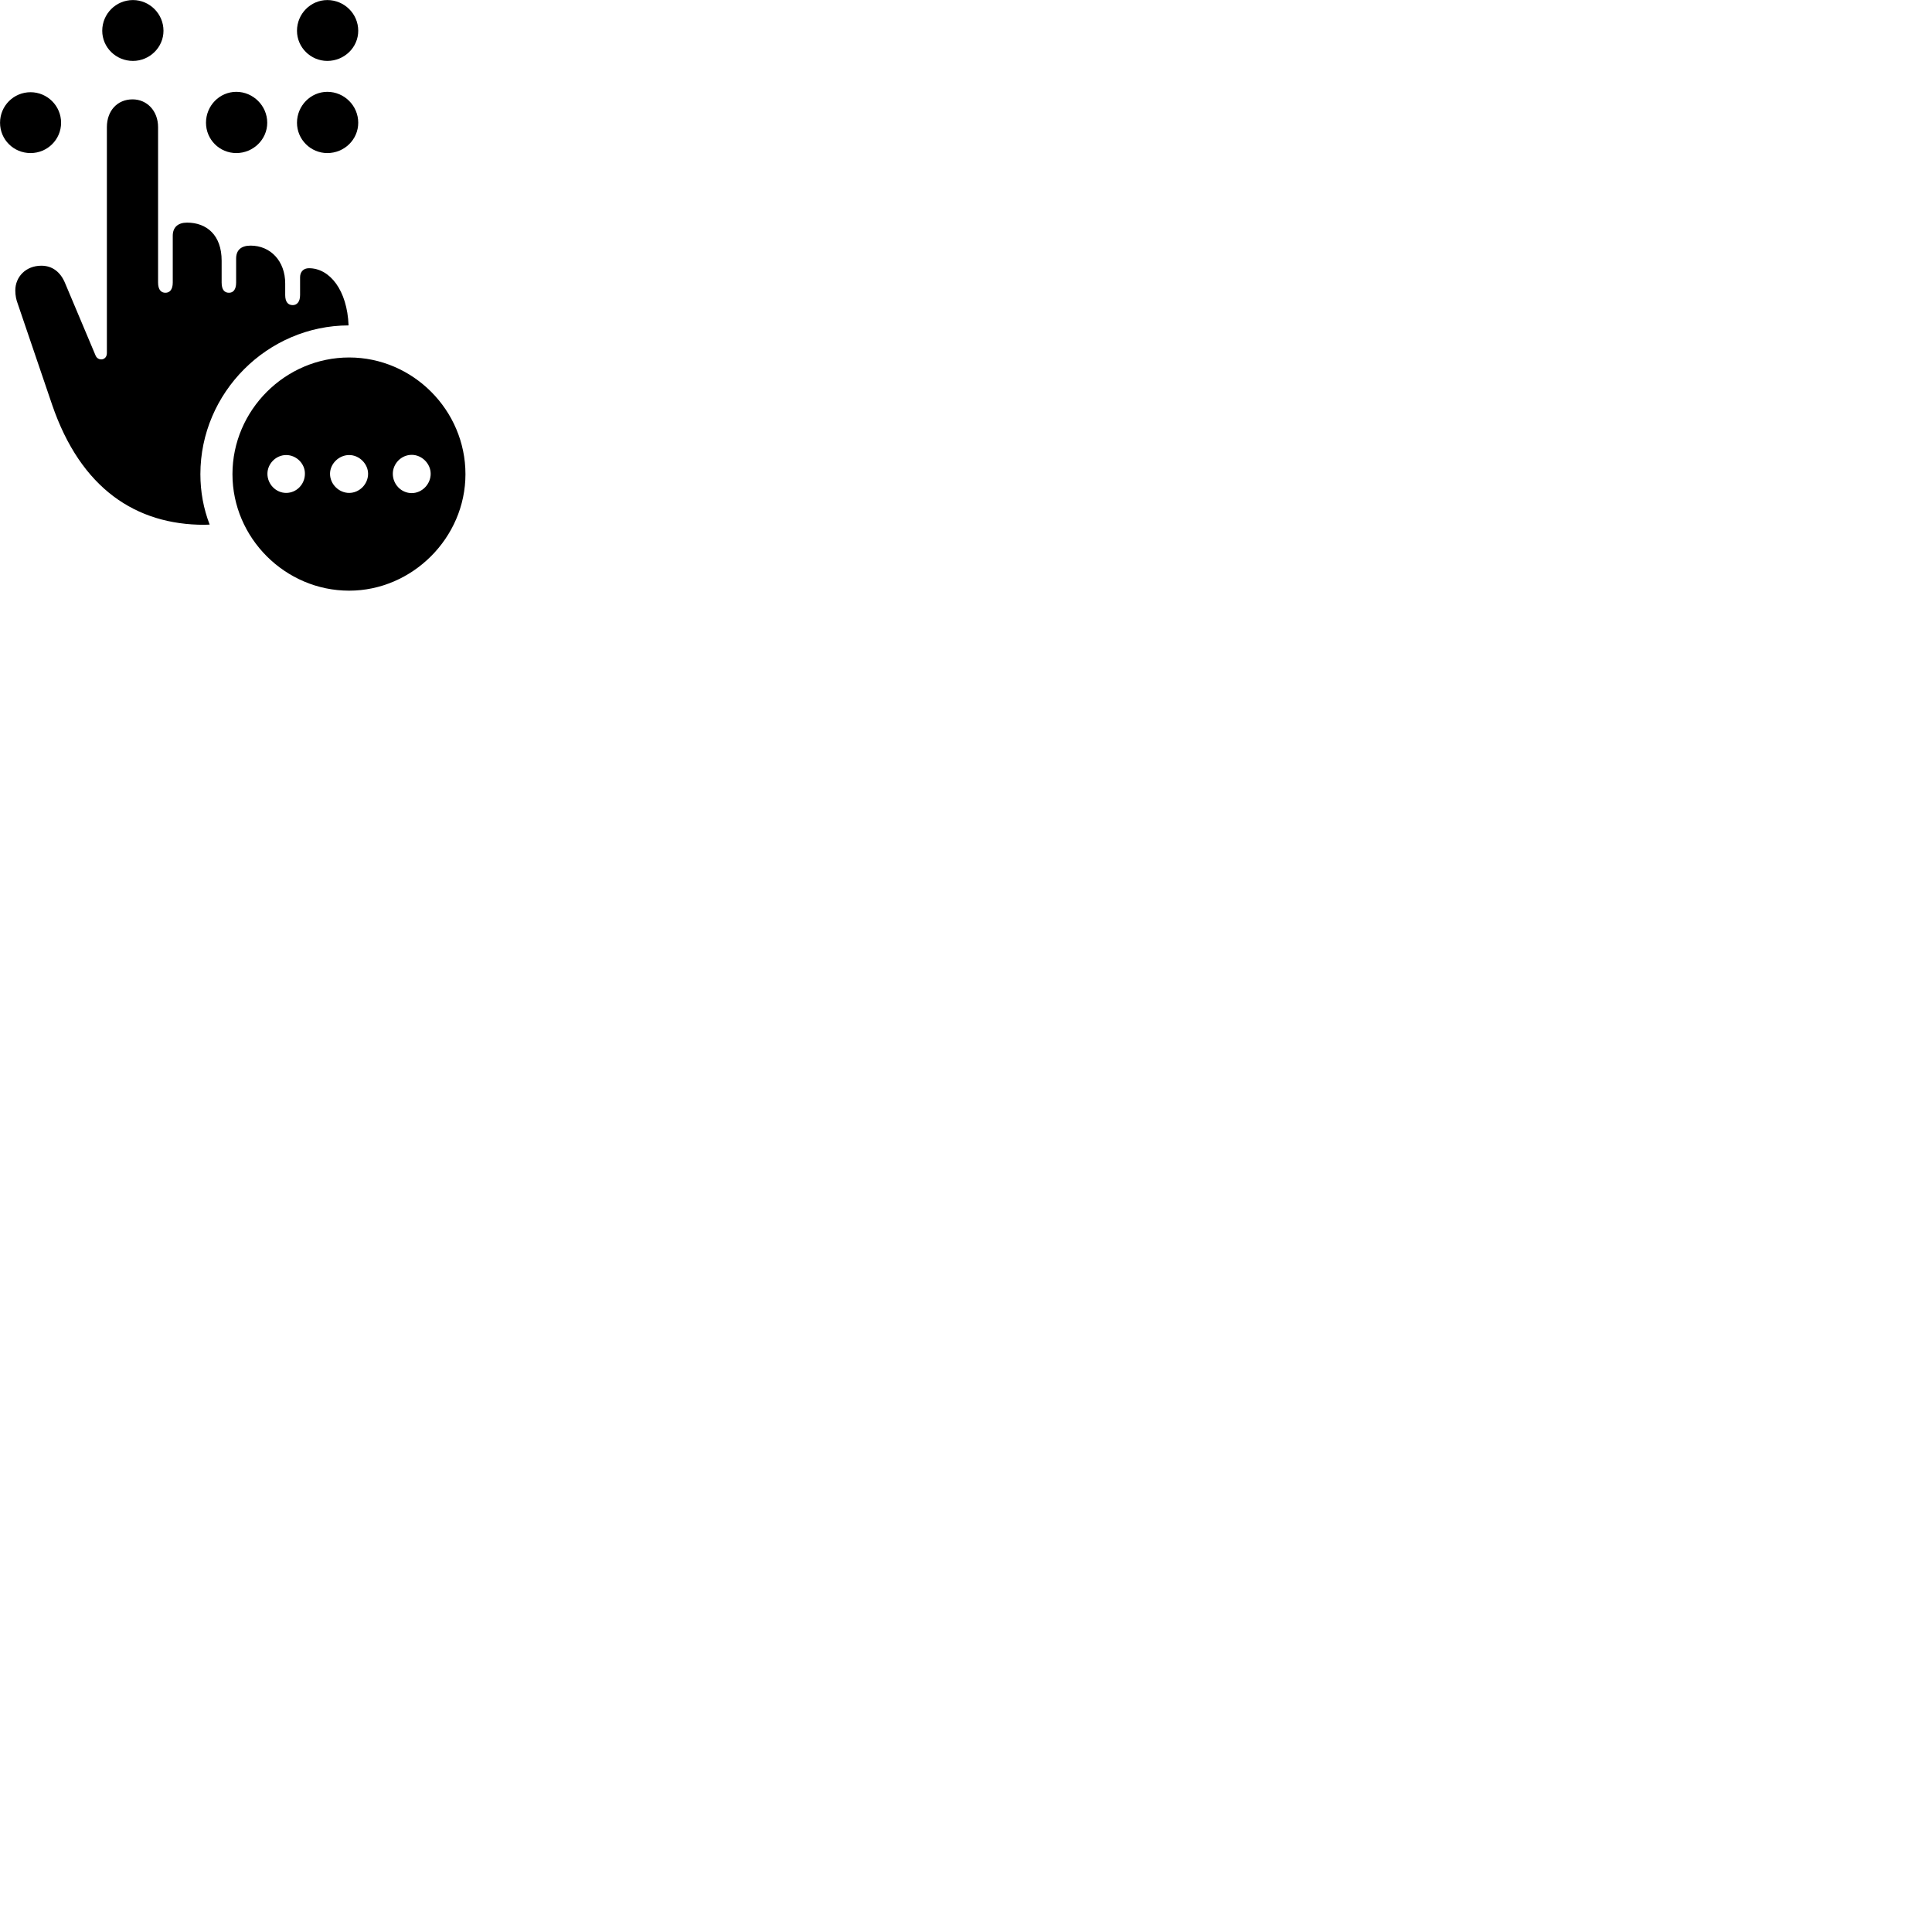 
        <svg xmlns="http://www.w3.org/2000/svg" viewBox="0 0 100 100">
            <path d="M6.882 3.153C7.742 3.153 8.462 2.453 8.462 1.593C8.462 0.713 7.742 0.003 6.882 0.003C6.002 0.003 5.292 0.713 5.292 1.593C5.292 2.453 6.002 3.153 6.882 3.153ZM16.942 3.153C17.822 3.153 18.542 2.453 18.542 1.593C18.542 0.713 17.822 0.003 16.942 0.003C16.082 0.003 15.372 0.713 15.372 1.593C15.372 2.453 16.082 3.153 16.942 3.153ZM12.232 7.923C13.102 7.923 13.832 7.223 13.832 6.353C13.832 5.473 13.102 4.753 12.232 4.753C11.362 4.753 10.662 5.473 10.662 6.353C10.662 7.223 11.362 7.923 12.232 7.923ZM16.942 7.923C17.822 7.923 18.542 7.223 18.542 6.353C18.542 5.473 17.822 4.753 16.942 4.753C16.082 4.753 15.372 5.473 15.372 6.353C15.372 7.223 16.082 7.923 16.942 7.923ZM1.582 7.923C2.452 7.923 3.162 7.223 3.162 6.353C3.162 5.483 2.452 4.773 1.582 4.773C0.702 4.773 0.002 5.483 0.002 6.353C0.002 7.223 0.702 7.923 1.582 7.923ZM18.042 16.843C17.972 15.023 17.072 13.883 15.992 13.883C15.702 13.883 15.532 14.073 15.532 14.353V15.273C15.532 15.643 15.352 15.793 15.152 15.793C14.922 15.793 14.762 15.643 14.762 15.273V14.673C14.762 13.513 14.002 12.713 12.972 12.713C12.472 12.713 12.222 12.953 12.222 13.383V14.623C12.222 15.003 12.062 15.153 11.852 15.153C11.622 15.153 11.472 15.003 11.472 14.623V13.493C11.472 12.173 10.702 11.523 9.682 11.523C9.212 11.523 8.942 11.763 8.942 12.203V14.623C8.942 14.993 8.782 15.153 8.562 15.153C8.342 15.153 8.182 15.003 8.182 14.623V6.583C8.182 5.733 7.602 5.143 6.862 5.143C6.072 5.143 5.532 5.733 5.532 6.583V18.273C5.532 18.663 5.082 18.703 4.952 18.413L3.372 14.663C3.132 14.073 2.702 13.753 2.142 13.753C1.332 13.753 0.792 14.333 0.792 15.033C0.792 15.293 0.842 15.523 0.912 15.703L2.692 20.933C4.182 25.303 7.052 27.163 10.572 27.163C10.662 27.163 10.762 27.153 10.852 27.153C10.532 26.323 10.372 25.453 10.372 24.543C10.372 20.323 13.842 16.853 18.042 16.843ZM18.072 30.573C21.342 30.573 24.092 27.833 24.092 24.543C24.092 21.233 21.372 18.503 18.072 18.503C14.762 18.503 12.032 21.233 12.032 24.543C12.032 27.843 14.762 30.573 18.072 30.573ZM21.312 25.523C20.762 25.523 20.332 25.063 20.332 24.523C20.332 24.003 20.762 23.543 21.312 23.543C21.842 23.543 22.292 24.003 22.292 24.523C22.292 25.063 21.842 25.523 21.312 25.523ZM14.812 25.513C14.282 25.513 13.842 25.063 13.842 24.523C13.842 24.003 14.282 23.553 14.812 23.553C15.352 23.553 15.792 24.013 15.782 24.523C15.782 25.063 15.352 25.513 14.812 25.513ZM18.072 25.513C17.542 25.513 17.082 25.063 17.082 24.523C17.082 24.003 17.542 23.553 18.072 23.553C18.602 23.553 19.052 24.013 19.052 24.523C19.052 25.063 18.602 25.513 18.072 25.513Z" />
        </svg>
    